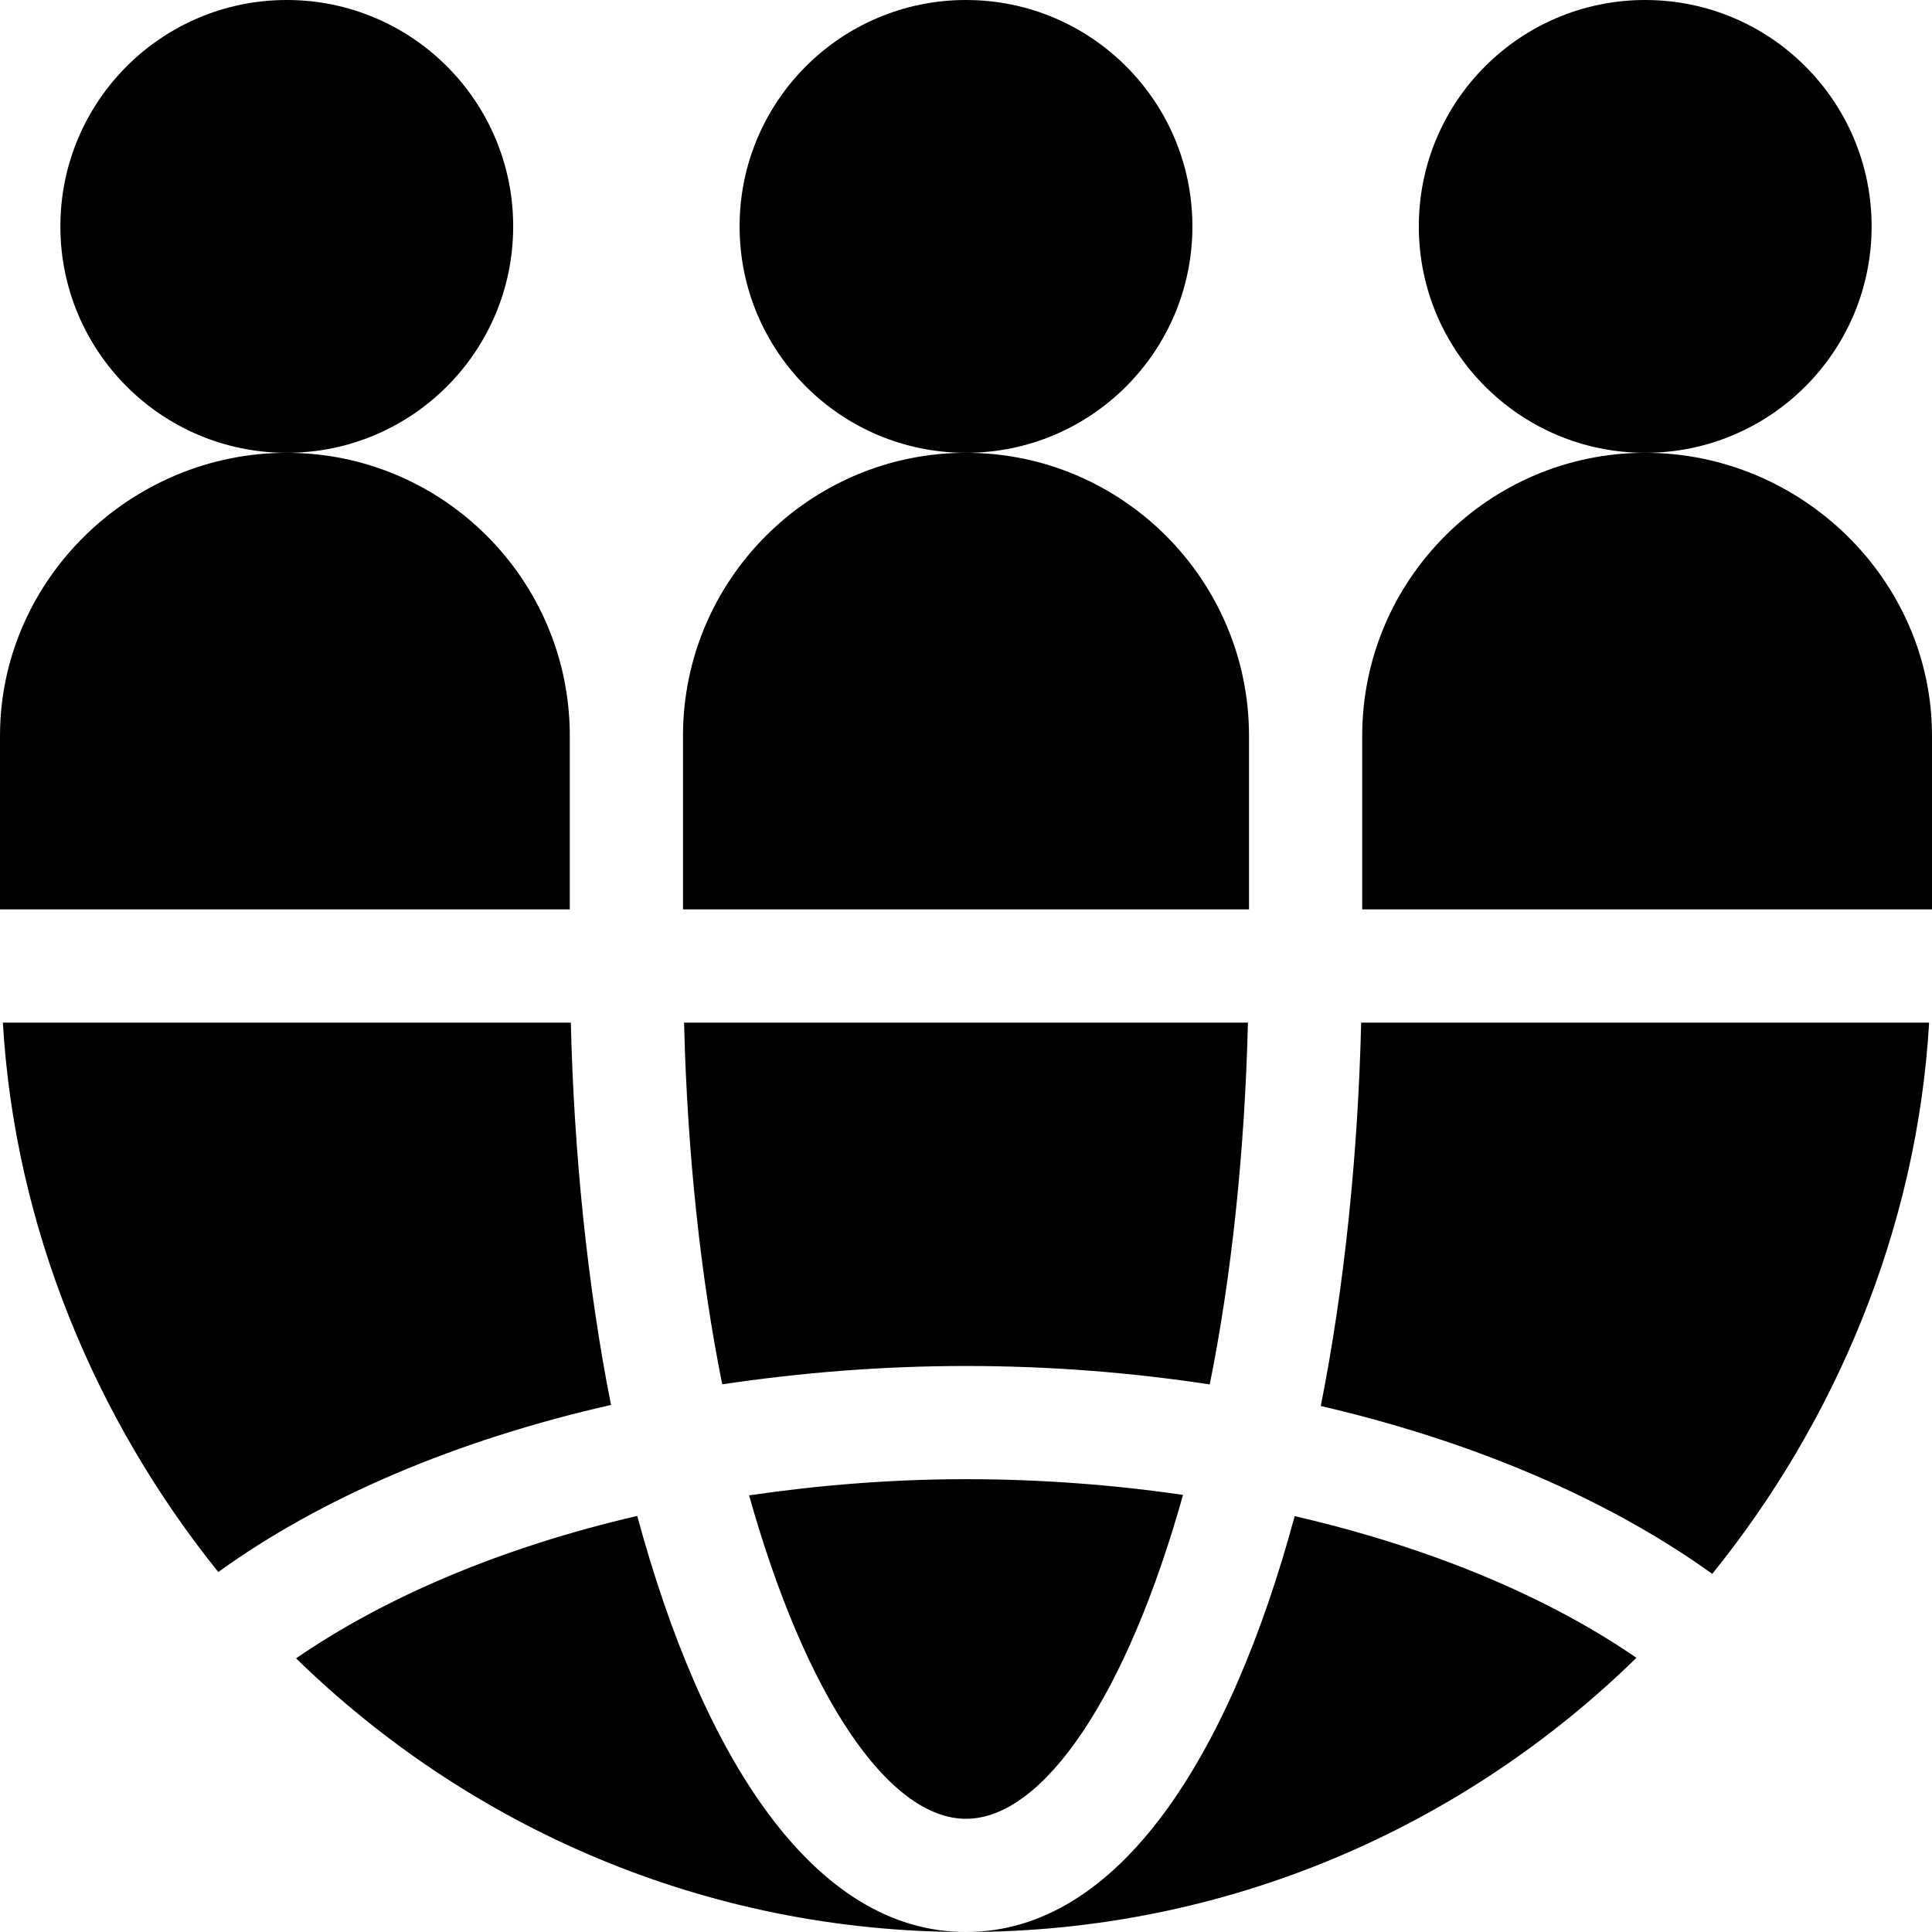 <svg id="Capa_1" enable-background="new 0 0 512 512" height="512" viewBox="0 0 512 512" width="512" xmlns="http://www.w3.org/2000/svg"><g><circle cx="256" cy="60" r="60"/><path d="m181 195v46h150v-46c0-41.353-33.647-75-75-75s-75 33.647-75 75z"/><circle cx="436" cy="60" r="60"/><path d="m436 120c-41.353 0-75 33.647-75 75v46h151v-46c0-41.353-34.647-75-76-75z"/><circle cx="76" cy="60" r="60"/><path d="m151 195c0-41.353-33.647-75-75-75s-76 33.647-76 75v46h151z"/><path d="m330.713 271h-149.426c.84 34.689 4.451 67.799 10.111 95.856 20.604-3.062 42.157-4.856 64.602-4.856 22.24 0 43.881 1.727 64.592 4.893 5.666-28.067 9.278-61.189 10.121-95.893z"/><path d="m511.24 271h-150.518c-.82 34.369-4.382 69.864-10.706 101.604 40.653 9.437 76.342 24.8 103.748 44.485 32.497-40.188 54.263-91.26 57.476-146.089z"/><path d="m198.521 396.29c14.814 52.828 36.83 85.71 57.479 85.71 20.663 0 42.697-32.933 57.512-85.831-18.492-2.699-37.779-4.169-57.512-4.169-19.808 0-39.029 1.584-57.479 4.29z"/><path d="m168.878 401.736c-35.684 8.265-66.744 21.442-90.419 37.742 45.888 44.789 108.457 72.522 177.541 72.522-40.558 0-69.908-46.604-87.122-110.264z"/><path d="m343.105 401.794c-17.214 63.629-46.558 110.206-87.105 110.206 69.152 0 131.774-27.794 177.673-72.66-23.755-16.353-54.992-29.344-90.568-37.546z"/><path d="m151.278 271h-150.518c3.201 54.608 24.817 105.493 57.087 145.6 27.208-19.655 62.933-34.926 104.077-44.279-6.288-31.658-9.827-67.055-10.646-101.321z"/></g></svg>